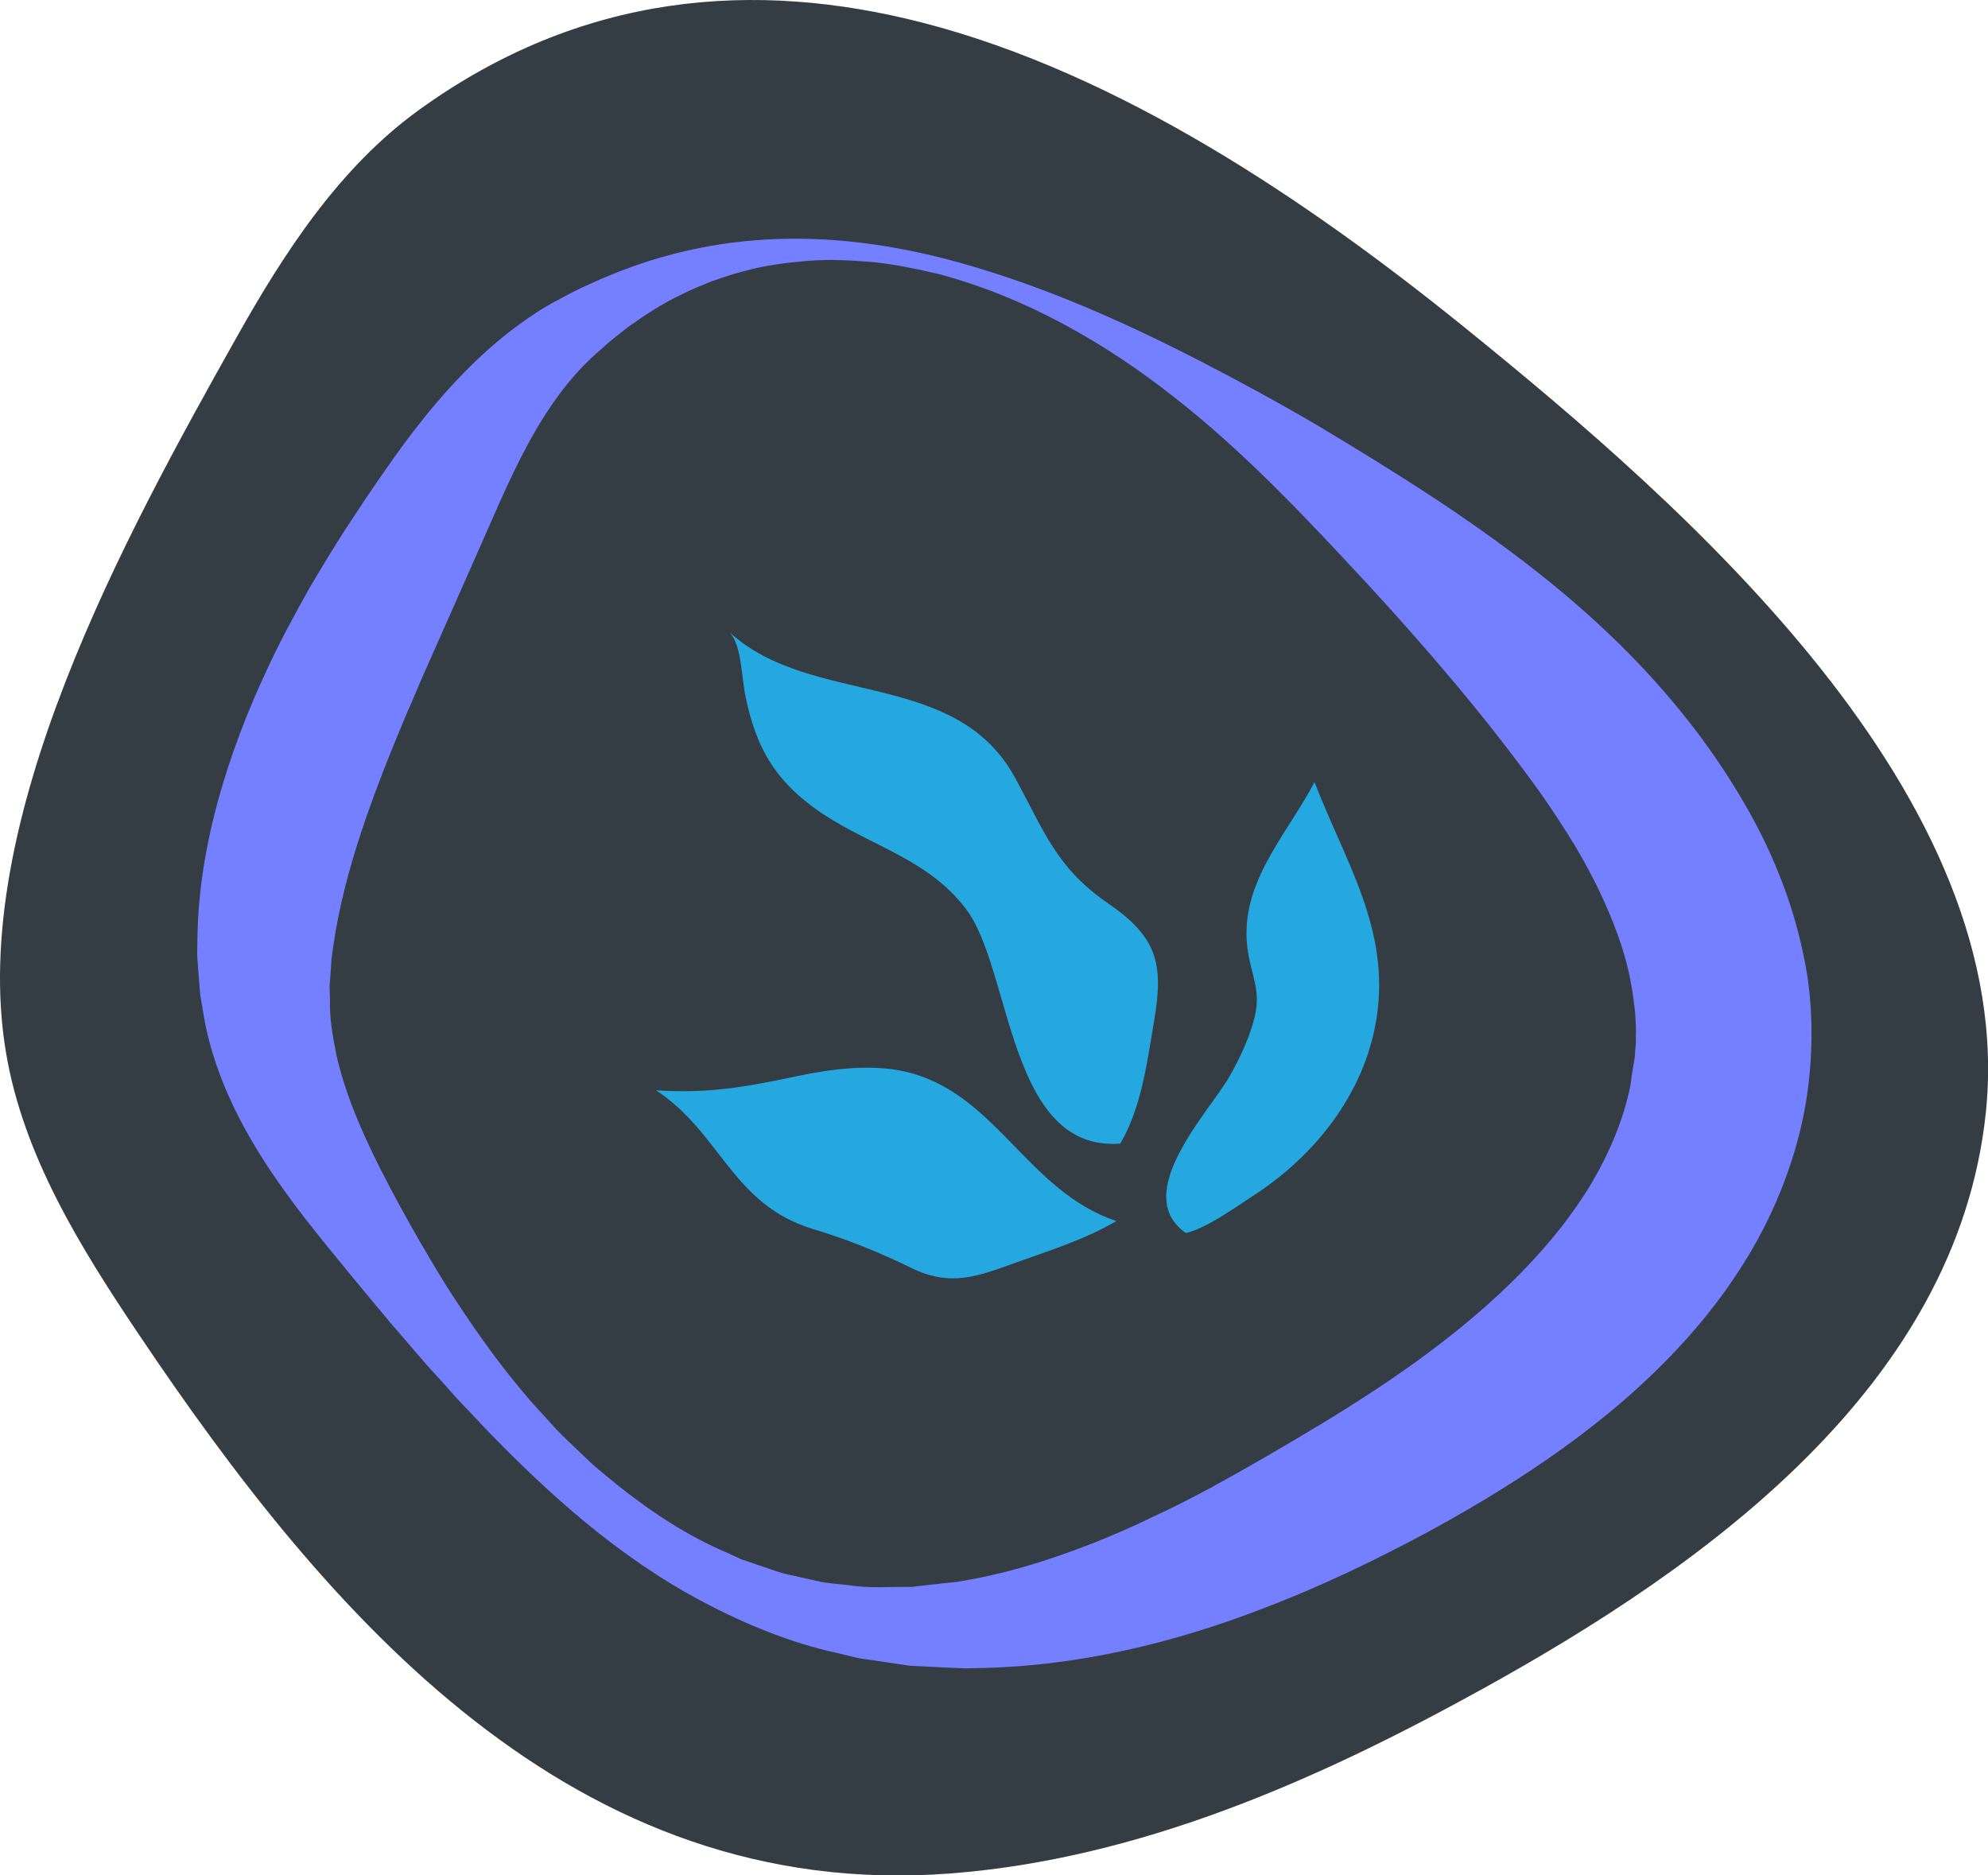 <svg width="53" height="50" viewBox="0 0 53 50" fill="none" xmlns="http://www.w3.org/2000/svg">
<g clip-path="url(#clip0_274_12950)">
<path d="M24.585 0.602C20.13 -0.543 15.509 -0.206 11.166 2.934C9.048 4.466 7.58 6.727 6.3 9.006C3.374 14.227 -0.876 21.902 0.159 28.058C0.617 30.793 2.122 33.225 3.667 35.527C8.773 43.142 15.304 50.708 25.317 49.95C30.377 49.566 35.144 47.455 39.584 44.995C45.463 41.739 52.159 36.955 52.938 29.701C53.847 21.228 44.937 13.497 39.029 8.716C34.932 5.404 29.876 1.962 24.585 0.602Z" fill="#343C44"/>
<path d="M25.04 7.31C24.464 7.173 23.884 7.054 23.295 6.989C22.706 6.942 22.118 6.905 21.532 6.955C20.949 7.005 20.367 7.076 19.809 7.238C19.529 7.304 19.254 7.407 18.98 7.497C18.712 7.61 18.444 7.709 18.189 7.843C17.669 8.084 17.189 8.402 16.731 8.729C16.509 8.907 16.282 9.072 16.073 9.269L15.759 9.549C15.665 9.646 15.566 9.736 15.475 9.836C14.74 10.619 14.188 11.567 13.699 12.577C13.453 13.086 13.226 13.603 12.989 14.146L12.266 15.783L11.553 17.392L11.2 18.188C11.088 18.453 10.982 18.721 10.861 18.98C9.976 21.079 9.182 23.174 8.892 25.183L8.839 25.56L8.814 25.928L8.786 26.299L8.798 26.658C8.783 27.144 8.867 27.612 8.967 28.114C9.185 29.109 9.624 30.141 10.147 31.177C10.677 32.218 11.272 33.266 11.892 34.27C12.528 35.265 13.201 36.238 13.961 37.133C14.145 37.364 14.35 37.573 14.544 37.791C14.74 38.009 14.936 38.228 15.151 38.424L15.784 39.029C16.002 39.222 16.232 39.4 16.453 39.587C17.36 40.308 18.329 40.953 19.382 41.396C19.513 41.455 19.641 41.518 19.768 41.574L20.17 41.711C20.441 41.795 20.7 41.908 20.977 41.97L21.8 42.154C22.071 42.219 22.354 42.229 22.632 42.263C23.18 42.353 23.744 42.3 24.292 42.31L25.118 42.216L25.529 42.173L25.944 42.098C27.044 41.892 28.115 41.543 29.162 41.134C29.686 40.925 30.203 40.701 30.714 40.451C31.228 40.217 31.736 39.952 32.24 39.687C33.244 39.138 34.241 38.558 35.238 37.956C36.225 37.355 37.185 36.734 38.082 36.063C39.874 34.732 41.444 33.204 42.438 31.532C42.93 30.693 43.282 29.836 43.466 28.947C43.494 28.722 43.528 28.498 43.569 28.276C43.591 28.164 43.587 28.061 43.6 27.952C43.612 27.846 43.615 27.737 43.612 27.628C43.622 27.413 43.603 27.191 43.591 26.973C43.559 26.751 43.541 26.53 43.497 26.305C43.351 25.407 42.999 24.487 42.547 23.567C42.316 23.109 42.061 22.65 41.771 22.198C41.484 21.749 41.185 21.291 40.855 20.848C39.553 19.064 38.045 17.293 36.437 15.549C34.811 13.797 33.181 12.057 31.309 10.594C29.446 9.125 27.336 7.925 25.04 7.31ZM25.149 6.886C27.511 7.497 29.757 8.477 31.938 9.596C33.029 10.157 34.113 10.747 35.178 11.374C36.241 12.01 37.278 12.649 38.31 13.329C40.366 14.695 42.385 16.226 44.13 18.172C45.002 19.142 45.806 20.215 46.498 21.409C46.846 22.002 47.161 22.635 47.426 23.302C47.697 23.966 47.912 24.671 48.068 25.401C48.392 26.851 48.358 28.482 48.043 29.926C47.713 31.395 47.099 32.776 46.301 33.968C45.513 35.168 44.563 36.191 43.566 37.093C42.562 37.991 41.5 38.764 40.419 39.459C39.335 40.155 38.232 40.776 37.119 41.34C36.013 41.904 34.873 42.428 33.689 42.877C31.334 43.791 28.782 44.412 26.193 44.471L25.71 44.48L25.218 44.459L24.242 44.409L23.277 44.265C23.118 44.24 22.956 44.228 22.797 44.187L22.323 44.072C21.058 43.797 19.862 43.298 18.743 42.709C16.497 41.521 14.631 39.84 12.923 38.069C12.715 37.841 12.503 37.62 12.288 37.398C12.076 37.174 11.88 36.94 11.671 36.712C11.247 36.263 10.867 35.786 10.456 35.324C9.668 34.379 8.889 33.45 8.119 32.468C7.356 31.476 6.605 30.394 6.047 29.109C5.773 28.47 5.543 27.768 5.427 27.054L5.337 26.517L5.293 25.987L5.256 25.454L5.265 24.93C5.293 23.53 5.555 22.198 5.929 20.941C6.303 19.681 6.798 18.493 7.353 17.358C7.633 16.794 7.935 16.242 8.238 15.699C8.555 15.163 8.873 14.633 9.206 14.115C9.543 13.6 9.879 13.092 10.228 12.596C10.577 12.088 10.957 11.567 11.366 11.065C12.182 10.061 13.135 9.094 14.269 8.355C14.406 8.261 14.556 8.177 14.699 8.09L15.129 7.862C15.41 7.706 15.712 7.581 16.002 7.447C16.594 7.195 17.192 6.973 17.809 6.811C19.033 6.474 20.289 6.34 21.52 6.368C22.753 6.396 23.968 6.587 25.149 6.886Z" fill="#7480FF"/>
<path d="M29.761 32.554C27.374 31.756 26.558 29.127 24.128 28.569C23.227 28.363 22.165 28.497 21.236 28.694C19.872 28.981 18.893 29.162 17.488 29.068C19.221 30.206 19.513 32.112 21.673 32.767C22.592 33.044 23.43 33.384 24.296 33.805C25.346 34.316 26.056 34.033 27.087 33.661C27.951 33.35 28.923 33.05 29.761 32.554Z" fill="#25A8E0"/>
<path d="M29.867 30.49C26.87 30.718 26.979 25.846 25.751 24.231C24.68 22.822 23.059 22.535 21.676 21.518C20.617 20.735 20.153 19.878 19.885 18.615C19.757 18.006 19.779 17.245 19.461 16.868C21.651 18.855 25.474 17.819 27.063 20.738C27.836 22.157 28.169 23.14 29.521 24.069C30.83 24.967 31.035 25.659 30.771 27.203C30.584 28.307 30.434 29.523 29.867 30.49Z" fill="#25A8E0"/>
<path d="M31.617 32.876C30.119 31.828 32.247 29.636 32.779 28.697C33.066 28.195 33.378 27.534 33.481 26.957C33.583 26.377 33.359 25.94 33.272 25.391C32.985 23.592 34.281 22.31 35.045 20.851C35.852 22.959 37.073 24.767 36.699 27.147C36.381 29.168 35.045 30.83 33.375 31.903C32.861 32.236 32.194 32.726 31.617 32.876Z" fill="#25A8E0"/>
</g>
<defs>
<clipPath id="clip0_274_12950">
<rect width="53" height="50" fill="white"/>
</clipPath>
</defs>
</svg>
